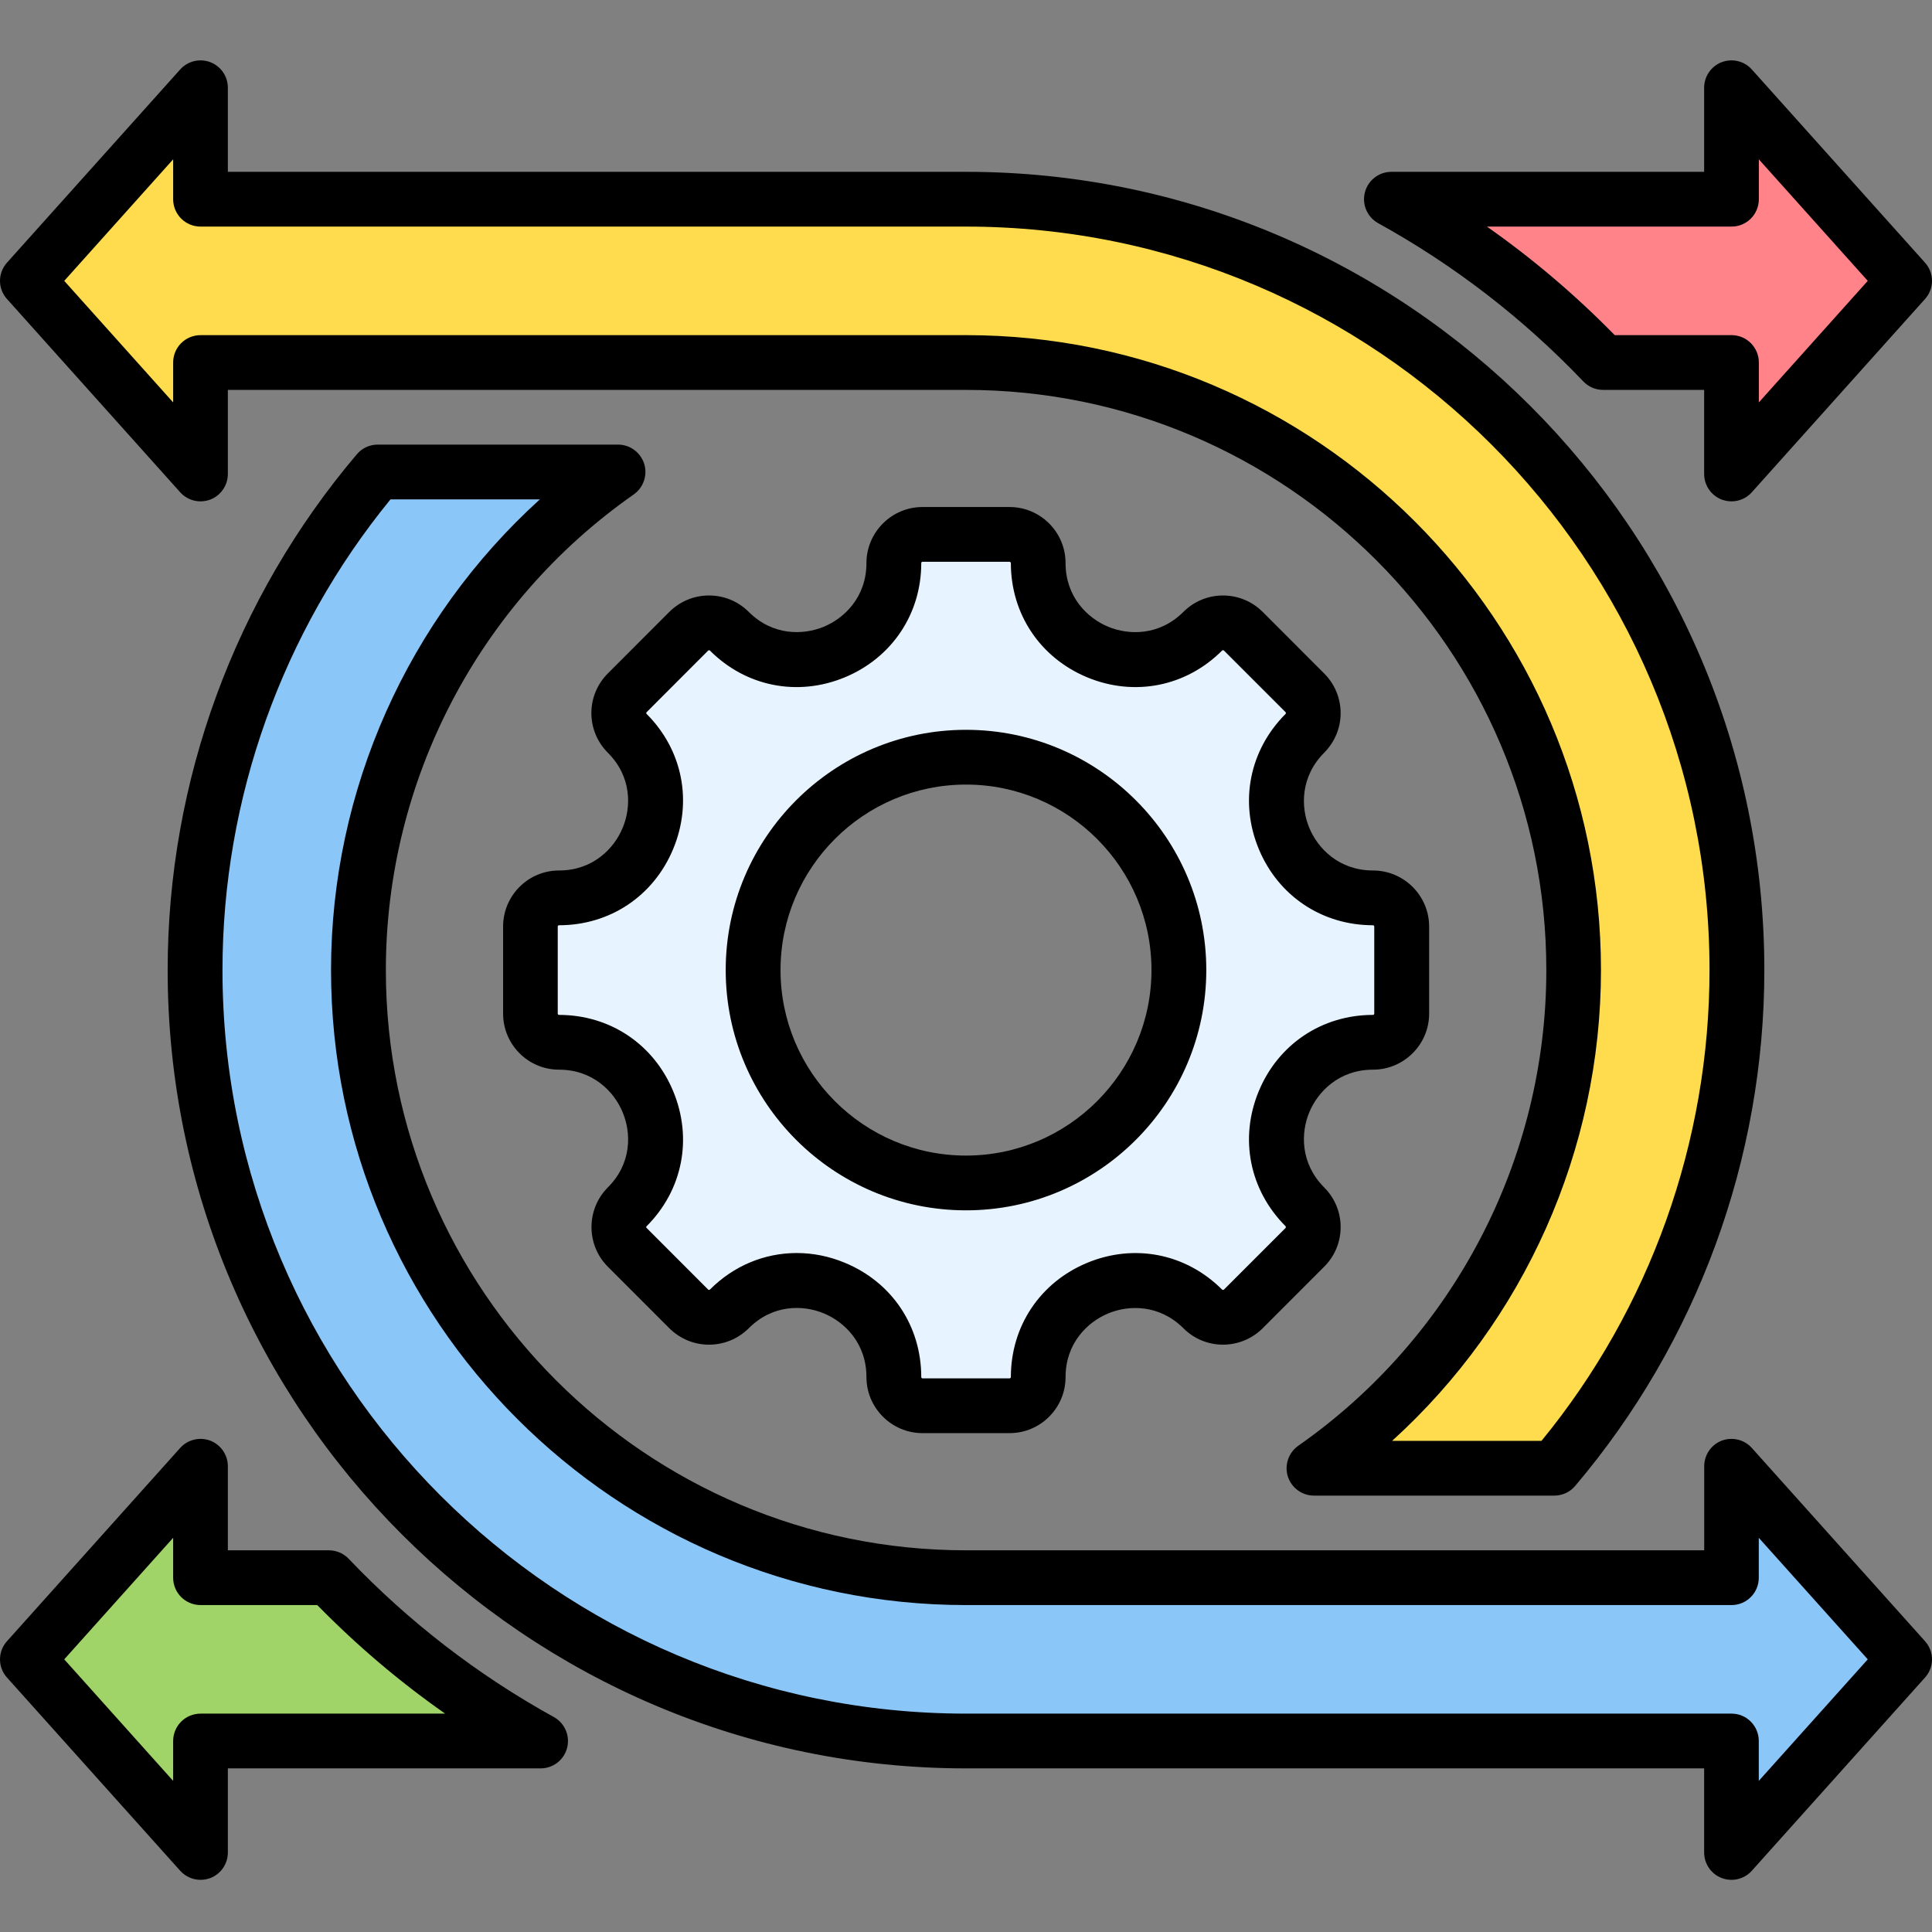 <svg width="32" height="32" viewBox="0 0 32 32" fill="none" xmlns="http://www.w3.org/2000/svg">
<rect x="0" y="0" width="32" height="32" fill="#808080" stroke="none"/>
<path fill-rule="evenodd" clip-rule="evenodd" d="M26.552 6.003H28.679V7.341C28.679 7.423 28.727 7.493 28.803 7.523C28.88 7.552 28.963 7.532 29.018 7.471L31.429 4.781C31.495 4.706 31.495 4.595 31.429 4.521L29.018 1.831C28.963 1.77 28.88 1.75 28.803 1.779C28.727 1.808 28.679 1.878 28.679 1.96V3.298H23.046C24.35 4.019 25.532 4.934 26.552 6.003Z" fill="#FF8389"/>
<path fill-rule="evenodd" clip-rule="evenodd" d="M8.953 28.839H3.321V30.177C3.321 30.259 3.273 30.329 3.196 30.359C3.119 30.388 3.037 30.368 2.982 30.307L0.57 27.616C0.504 27.542 0.504 27.431 0.57 27.357L2.982 24.667C3.037 24.605 3.119 24.585 3.196 24.615C3.273 24.644 3.321 24.714 3.321 24.796V26.134H5.447C6.468 27.204 7.65 28.118 8.953 28.839Z" fill="#A0D468"/>
<path fill-rule="evenodd" clip-rule="evenodd" d="M16 6.003H3.321V7.341C3.321 7.423 3.272 7.493 3.196 7.523C3.119 7.552 3.036 7.532 2.982 7.471L0.57 4.781C0.504 4.706 0.504 4.595 0.57 4.521L2.982 1.831C3.037 1.77 3.119 1.75 3.196 1.779C3.273 1.808 3.321 1.878 3.321 1.96V3.298H16C23.052 3.298 28.768 9.015 28.768 16.067C28.768 19.212 27.63 22.092 25.744 24.317H21.763C24.363 22.497 26.063 19.481 26.063 16.067C26.063 10.509 21.558 6.003 16 6.003Z" fill="#FFDB4E"/>
<path fill-rule="evenodd" clip-rule="evenodd" d="M6.255 7.82C4.369 10.046 3.231 12.925 3.231 16.07C3.231 23.122 8.948 28.839 16 28.839H28.679V30.177C28.679 30.259 28.727 30.329 28.804 30.358C28.88 30.388 28.963 30.368 29.018 30.307L31.429 27.616C31.495 27.542 31.495 27.431 31.429 27.357L29.018 24.666C28.963 24.605 28.88 24.585 28.804 24.615C28.727 24.644 28.679 24.714 28.679 24.796V26.134H16C10.442 26.134 5.936 21.628 5.936 16.07C5.936 12.656 7.636 9.64 10.236 7.82H6.255Z" fill="#8BC6F8"/>
<path fill-rule="evenodd" clip-rule="evenodd" d="M22.741 17.262C21.32 17.262 20.607 18.984 21.612 19.989C21.797 20.174 21.797 20.474 21.612 20.659L20.592 21.679C20.407 21.864 20.106 21.864 19.921 21.679C18.917 20.675 17.195 21.388 17.195 22.809C17.195 23.07 16.983 23.283 16.721 23.283H15.278C15.017 23.283 14.804 23.07 14.804 22.809C14.804 21.386 13.084 20.673 12.078 21.679C11.893 21.864 11.593 21.864 11.408 21.679L10.387 20.659C10.202 20.474 10.202 20.174 10.387 19.989C11.392 18.984 10.679 17.262 9.258 17.262C8.996 17.262 8.784 17.05 8.784 16.788V15.345C8.784 15.084 8.996 14.872 9.258 14.872C10.679 14.872 11.392 13.15 10.387 12.146C10.202 11.96 10.202 11.66 10.387 11.475L11.408 10.455C11.593 10.27 11.893 10.27 12.078 10.455C13.083 11.459 14.804 10.746 14.804 9.326C14.804 9.064 15.017 8.852 15.278 8.852H16.721C16.983 8.852 17.195 9.064 17.195 9.326C17.195 10.746 18.917 11.459 19.921 10.455C20.106 10.27 20.407 10.27 20.592 10.455L21.612 11.475C21.797 11.66 21.797 11.96 21.612 12.146C20.607 13.15 21.32 14.872 22.741 14.872C23.003 14.872 23.215 15.084 23.215 15.345V16.788C23.215 17.05 23.003 17.262 22.741 17.262ZM16 12.541C14.052 12.541 12.474 14.12 12.474 16.067C12.474 18.014 14.052 19.593 16 19.593C17.947 19.593 19.526 18.014 19.526 16.067C19.526 14.12 17.947 12.541 16 12.541Z" fill="#E7F3FF"/>
<path fill-rule="evenodd" clip-rule="evenodd" d="M16 12.995C14.306 12.995 12.928 14.373 12.928 16.067C12.928 17.762 14.306 19.14 16 19.14C17.694 19.14 19.072 17.762 19.072 16.067C19.072 14.373 17.694 12.995 16 12.995ZM16 20.047C13.806 20.047 12.02 18.262 12.02 16.067C12.02 13.873 13.806 12.088 16 12.088C18.194 12.088 19.98 13.873 19.98 16.067C19.98 18.262 18.194 20.047 16 20.047ZM13.196 20.754C12.666 20.754 12.154 20.962 11.758 21.36C11.758 21.361 11.752 21.365 11.743 21.365C11.733 21.365 11.73 21.361 11.73 21.36L10.71 20.339C10.7 20.331 10.7 20.318 10.71 20.31C11.307 19.713 11.475 18.857 11.151 18.076C10.828 17.295 10.103 16.81 9.259 16.81C9.247 16.81 9.238 16.8 9.238 16.789V15.346C9.238 15.335 9.247 15.325 9.259 15.325C10.103 15.325 10.828 14.84 11.151 14.059C11.475 13.278 11.307 12.422 10.71 11.825C10.707 11.823 10.704 11.819 10.704 11.811C10.704 11.802 10.707 11.798 10.71 11.796L11.73 10.775C11.73 10.774 11.733 10.77 11.743 10.77C11.752 10.77 11.758 10.774 11.758 10.775C12.355 11.373 13.211 11.542 13.992 11.219C14.772 10.895 15.259 10.17 15.259 9.326C15.259 9.315 15.268 9.305 15.278 9.305H16.722C16.731 9.305 16.743 9.315 16.743 9.326C16.743 10.17 17.228 10.895 18.008 11.219C18.788 11.542 19.645 11.373 20.242 10.775C20.251 10.768 20.263 10.768 20.272 10.775L21.293 11.796C21.293 11.798 21.299 11.802 21.299 11.811C21.299 11.819 21.293 11.823 21.293 11.825C20.696 12.422 20.525 13.278 20.848 14.059C21.171 14.84 21.897 15.325 22.741 15.325C22.753 15.325 22.762 15.335 22.762 15.346V16.789C22.762 16.8 22.753 16.81 22.741 16.81C21.897 16.81 21.171 17.295 20.848 18.076C20.525 18.857 20.696 19.713 21.293 20.31C21.299 20.318 21.299 20.331 21.293 20.339L20.272 21.36C20.263 21.367 20.251 21.367 20.242 21.36C19.645 20.762 18.788 20.593 18.008 20.916C17.228 21.24 16.743 21.965 16.743 22.809C16.743 22.82 16.731 22.83 16.722 22.83H15.278C15.269 22.83 15.259 22.82 15.259 22.809C15.259 21.964 14.775 21.238 13.992 20.915C13.73 20.806 13.461 20.754 13.196 20.754ZM16.722 23.737H15.278C14.769 23.737 14.351 23.32 14.351 22.809C14.351 22.245 13.986 21.894 13.644 21.753C13.303 21.611 12.797 21.602 12.401 22.001C12.224 22.175 11.992 22.272 11.743 22.272C11.496 22.272 11.264 22.175 11.087 22.001L10.067 20.98C9.707 20.619 9.707 20.03 10.067 19.668C10.466 19.271 10.457 18.764 10.313 18.423C10.173 18.081 9.82 17.717 9.259 17.717C8.747 17.717 8.333 17.3 8.333 16.789V15.346C8.333 14.835 8.747 14.418 9.259 14.418C9.82 14.418 10.173 14.054 10.313 13.712C10.457 13.371 10.466 12.864 10.067 12.467C9.893 12.291 9.795 12.059 9.795 11.811C9.795 11.563 9.893 11.33 10.067 11.155L11.087 10.134C11.264 9.959 11.496 9.863 11.743 9.863C11.992 9.863 12.224 9.959 12.401 10.134C12.797 10.532 13.303 10.522 13.644 10.381C13.986 10.24 14.351 9.888 14.351 9.326C14.351 8.815 14.769 8.398 15.278 8.398H16.722C17.234 8.398 17.649 8.815 17.649 9.326C17.649 9.888 18.014 10.24 18.356 10.381C18.697 10.523 19.203 10.532 19.602 10.134C19.962 9.773 20.55 9.773 20.913 10.134L21.933 11.155C22.107 11.33 22.205 11.563 22.205 11.811C22.205 12.059 22.107 12.291 21.933 12.467C21.537 12.864 21.543 13.371 21.686 13.712C21.827 14.054 22.18 14.418 22.741 14.418C23.253 14.418 23.671 14.835 23.671 15.346V16.789C23.671 17.3 23.253 17.717 22.741 17.717C22.18 17.717 21.827 18.081 21.686 18.423C21.543 18.764 21.537 19.271 21.933 19.668C22.296 20.03 22.296 20.619 21.933 20.98L20.913 22.001C20.55 22.362 19.962 22.362 19.602 22.001C19.203 21.603 18.697 21.612 18.356 21.754C18.014 21.895 17.649 22.247 17.649 22.809C17.649 23.32 17.234 23.737 16.722 23.737Z" fill="black"/>
<path fill-rule="evenodd" clip-rule="evenodd" d="M26.745 5.551H28.681C28.93 5.551 29.132 5.754 29.132 6.004V6.665L30.936 4.652L29.132 2.639V3.299C29.132 3.55 28.93 3.753 28.681 3.753H24.628C25.386 4.285 26.093 4.886 26.745 5.551ZM28.68 8.304C28.626 8.304 28.571 8.294 28.516 8.274C28.342 8.207 28.226 8.038 28.226 7.85V6.458H26.553C26.428 6.458 26.31 6.407 26.224 6.317C25.231 5.275 24.088 4.393 22.826 3.696C22.646 3.596 22.555 3.386 22.607 3.186C22.659 2.986 22.838 2.846 23.046 2.846H28.226V1.453C28.226 1.265 28.342 1.097 28.516 1.03C28.693 0.963 28.891 1.011 29.016 1.151L31.883 4.349C32.039 4.522 32.039 4.782 31.883 4.954L29.016 8.153C28.93 8.251 28.805 8.304 28.68 8.304ZM23.058 23.865C25.243 21.883 26.517 19.053 26.517 16.068C26.517 10.269 21.799 5.551 16 5.551H3.323C3.07 5.551 2.868 5.754 2.868 6.004V6.665L1.064 4.652L2.868 2.639V3.299C2.868 3.55 3.07 3.753 3.323 3.753H16C22.79 3.753 28.315 9.277 28.315 16.068C28.315 18.91 27.331 21.67 25.532 23.865H23.058ZM25.746 24.772H21.763C21.565 24.772 21.391 24.643 21.33 24.454C21.272 24.266 21.342 24.06 21.504 23.946C24.076 22.147 25.612 19.202 25.612 16.068C25.612 10.769 21.299 6.458 16 6.458H3.774V7.85C3.774 8.038 3.658 8.207 3.484 8.274C3.307 8.341 3.109 8.293 2.984 8.153L0.117 4.954C-0.039 4.782 -0.039 4.522 0.117 4.349L2.984 1.151C3.109 1.011 3.307 0.963 3.484 1.03C3.658 1.097 3.774 1.265 3.774 1.453V2.846H16C23.293 2.846 29.223 8.777 29.223 16.068C29.223 19.194 28.111 22.228 26.09 24.611C26.005 24.713 25.877 24.772 25.746 24.772ZM1.064 27.484L2.868 29.497V28.837C2.868 28.586 3.07 28.383 3.323 28.383H7.373C6.614 27.852 5.907 27.25 5.255 26.585H3.323C3.07 26.585 2.868 26.382 2.868 26.132V25.471L1.064 27.484ZM3.323 31.136C3.377 31.136 3.429 31.126 3.484 31.107C3.658 31.039 3.774 30.871 3.774 30.683V29.29H8.954C9.162 29.29 9.341 29.15 9.393 28.95C9.445 28.75 9.354 28.54 9.174 28.44C7.912 27.743 6.769 26.861 5.776 25.819C5.691 25.729 5.572 25.678 5.447 25.678H3.774V24.286C3.774 24.098 3.658 23.93 3.484 23.862C3.307 23.796 3.109 23.843 2.984 23.983L0.117 27.182C-0.039 27.354 -0.039 27.615 0.117 27.787L2.984 30.985C3.073 31.083 3.195 31.136 3.323 31.136ZM6.468 8.271C4.673 10.466 3.685 13.226 3.685 16.068C3.685 22.859 9.21 28.383 16 28.383H28.68C28.93 28.383 29.131 28.586 29.131 28.837V29.497L30.936 27.484L29.131 25.471V26.132C29.131 26.382 28.93 26.585 28.68 26.585H16C10.201 26.585 5.483 21.867 5.483 16.068C5.483 13.083 6.757 10.253 8.942 8.271H6.468V8.271ZM28.68 31.136C28.805 31.136 28.93 31.083 29.016 30.985L31.883 27.787C32.039 27.615 32.039 27.354 31.883 27.182L29.016 23.983C28.891 23.843 28.693 23.796 28.516 23.862C28.342 23.93 28.227 24.098 28.227 24.286V25.678H16C10.7 25.678 6.391 21.367 6.391 16.068C6.391 12.935 7.924 9.989 10.496 8.19C10.658 8.076 10.728 7.87 10.67 7.682C10.609 7.493 10.435 7.364 10.237 7.364H6.254C6.123 7.364 5.995 7.423 5.91 7.525C3.889 9.907 2.777 12.942 2.777 16.068C2.777 23.359 8.71 29.29 16 29.29H28.226V30.683C28.226 30.871 28.342 31.039 28.516 31.106C28.571 31.127 28.626 31.136 28.68 31.136Z" fill="black"/>
</svg>
